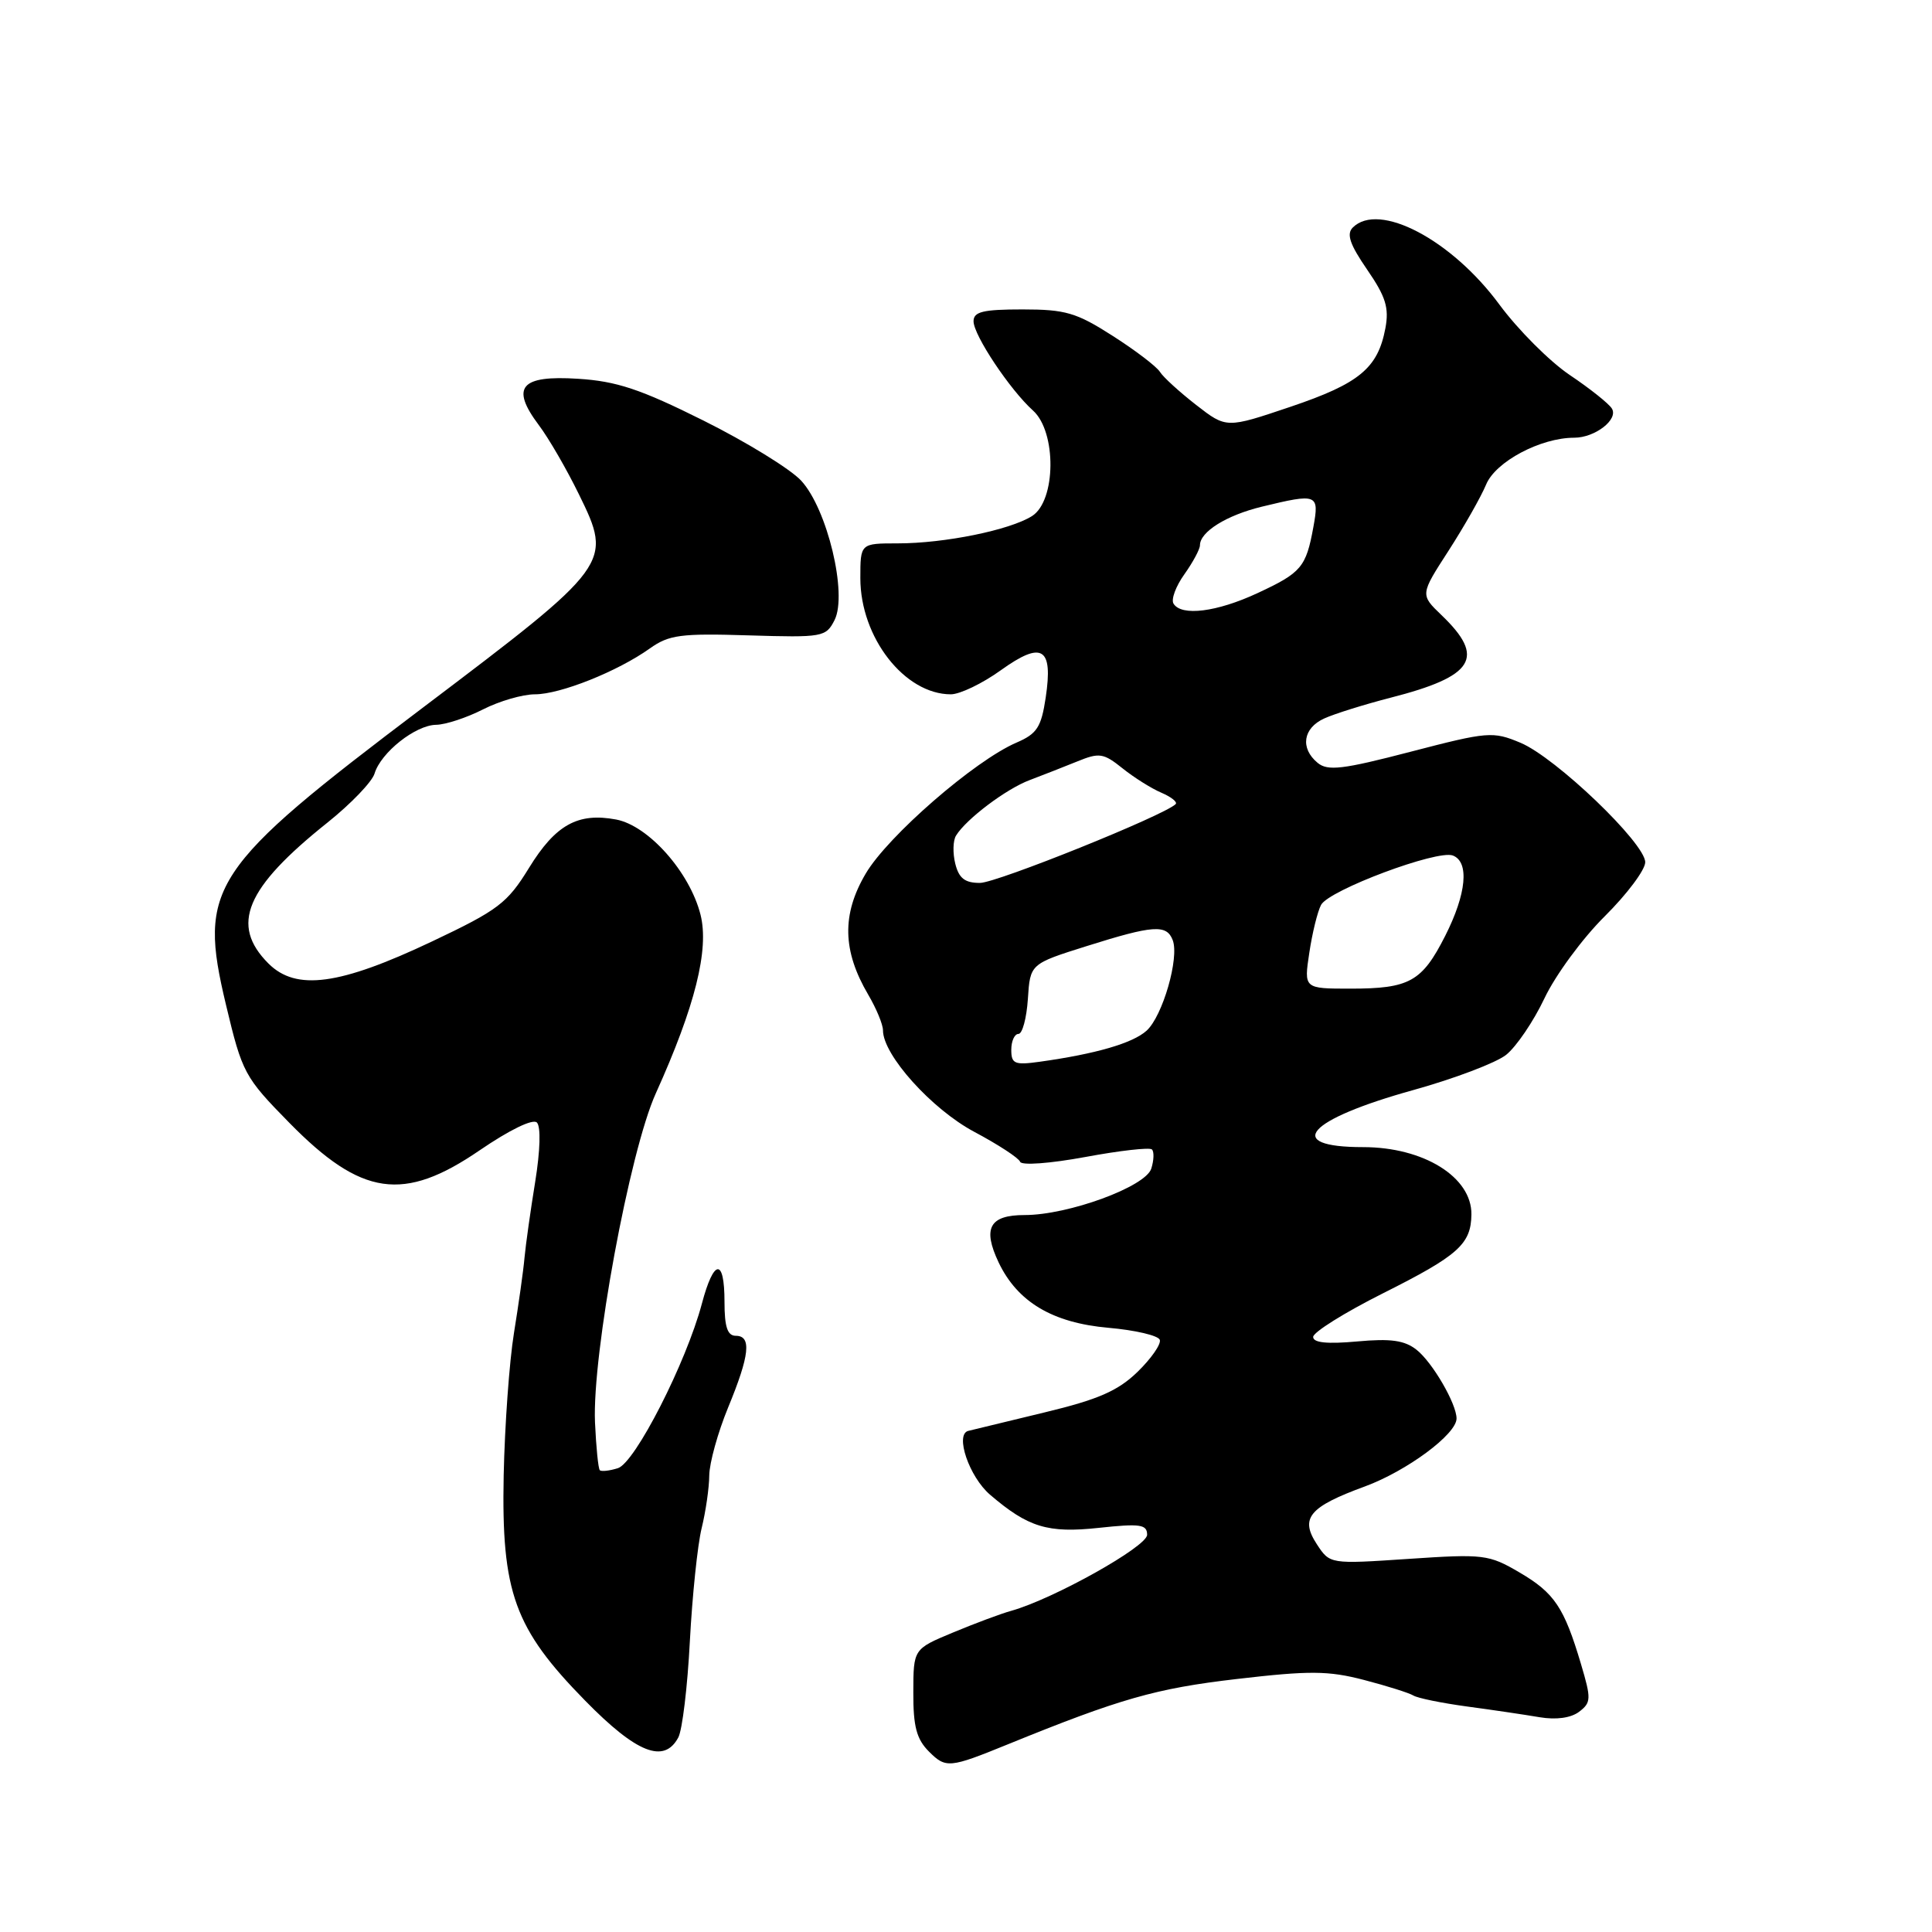 <?xml version="1.0" encoding="UTF-8" standalone="no"?>
<!DOCTYPE svg PUBLIC "-//W3C//DTD SVG 1.1//EN" "http://www.w3.org/Graphics/SVG/1.1/DTD/svg11.dtd" >
<svg xmlns="http://www.w3.org/2000/svg" xmlns:xlink="http://www.w3.org/1999/xlink" version="1.1" viewBox="0 0 256 256">
 <g >
 <path fill="currentColor"
d=" M 133.50 231.15 C 148.43 225.07 153.14 223.73 163.85 222.48 C 173.54 221.35 176.00 221.37 180.73 222.60 C 183.77 223.39 186.71 224.32 187.27 224.66 C 187.82 225.01 191.02 225.66 194.39 226.12 C 197.75 226.57 202.07 227.21 204.00 227.54 C 206.20 227.91 208.15 227.64 209.24 226.82 C 210.84 225.60 210.86 225.11 209.49 220.50 C 207.25 212.97 205.97 211.07 201.33 208.35 C 197.28 205.98 196.60 205.89 186.65 206.56 C 176.22 207.26 176.22 207.26 174.49 204.62 C 172.22 201.16 173.46 199.67 180.86 196.96 C 186.42 194.91 193.00 190.04 193.00 187.96 C 193.00 186.01 189.81 180.52 187.71 178.86 C 186.12 177.60 184.30 177.34 179.82 177.75 C 175.85 178.11 174.00 177.92 174.00 177.15 C 174.00 176.53 178.15 173.93 183.23 171.38 C 193.24 166.36 194.92 164.86 194.97 160.92 C 195.03 155.97 188.64 152.00 180.62 152.00 C 169.94 152.00 173.16 148.35 187.30 144.43 C 192.69 142.93 198.21 140.84 199.56 139.78 C 200.91 138.71 203.20 135.34 204.65 132.28 C 206.09 129.23 209.69 124.33 212.64 121.41 C 215.59 118.48 218.00 115.26 218.00 114.25 C 218.00 111.73 206.15 100.38 201.47 98.42 C 197.81 96.89 197.17 96.94 186.91 99.61 C 177.90 101.96 175.93 102.19 174.59 101.08 C 172.25 99.14 172.65 96.48 175.47 95.20 C 176.83 94.58 180.77 93.35 184.22 92.46 C 195.37 89.61 196.89 87.14 191.00 81.50 C 188.18 78.79 188.18 78.79 191.93 72.99 C 193.99 69.79 196.24 65.84 196.92 64.20 C 198.17 61.17 204.14 58.00 208.59 58.00 C 211.35 58.00 214.48 55.58 213.58 54.13 C 213.18 53.48 210.67 51.48 208.00 49.69 C 205.33 47.89 201.14 43.69 198.68 40.36 C 192.35 31.76 182.71 26.69 179.25 30.15 C 178.39 31.01 178.86 32.39 181.15 35.72 C 183.62 39.31 184.08 40.78 183.57 43.50 C 182.57 48.79 180.12 50.82 171.00 53.90 C 162.50 56.77 162.50 56.77 158.50 53.66 C 156.30 51.95 154.14 49.98 153.70 49.28 C 153.26 48.57 150.44 46.42 147.43 44.50 C 142.62 41.42 141.18 41.00 135.48 41.00 C 130.26 41.00 129.00 41.30 129.00 42.57 C 129.00 44.41 133.83 51.66 136.88 54.40 C 140.02 57.23 139.94 66.36 136.75 68.38 C 133.80 70.24 125.17 72.00 118.95 72.00 C 114.00 72.00 114.00 72.00 114.00 76.61 C 114.00 84.47 119.87 92.00 125.99 92.00 C 127.19 92.00 130.17 90.57 132.60 88.82 C 138.09 84.88 139.56 85.77 138.56 92.44 C 137.97 96.36 137.41 97.23 134.69 98.40 C 129.15 100.78 117.63 110.79 114.71 115.76 C 111.52 121.17 111.63 126.00 115.05 131.81 C 116.12 133.63 117.00 135.75 117.00 136.53 C 117.00 139.79 123.44 146.95 129.07 149.96 C 132.25 151.65 134.99 153.44 135.17 153.94 C 135.36 154.45 139.12 154.17 143.80 153.31 C 148.37 152.46 152.35 152.01 152.64 152.31 C 152.94 152.61 152.90 153.75 152.55 154.85 C 151.79 157.25 141.56 161.00 135.77 161.00 C 131.12 161.00 130.17 162.73 132.32 167.27 C 134.82 172.52 139.47 175.29 146.88 175.94 C 150.43 176.25 153.50 176.97 153.68 177.54 C 153.87 178.11 152.54 180.02 150.73 181.78 C 148.13 184.30 145.52 185.44 138.46 187.14 C 133.53 188.33 128.96 189.44 128.30 189.60 C 126.50 190.05 128.42 195.69 131.19 198.06 C 136.23 202.38 138.84 203.18 145.59 202.45 C 151.09 201.86 152.00 201.99 152.00 203.37 C 152.00 204.93 139.59 211.87 134.00 213.44 C 132.62 213.82 129.15 215.12 126.27 216.32 C 121.03 218.50 121.03 218.50 121.02 224.25 C 121.00 228.77 121.45 230.45 123.09 232.09 C 125.33 234.33 125.80 234.29 133.50 231.15 Z  M 89.88 230.22 C 90.41 229.23 91.10 223.50 91.41 217.47 C 91.73 211.43 92.43 204.70 92.97 202.50 C 93.51 200.30 93.97 197.15 93.98 195.50 C 94.00 193.85 95.12 189.80 96.48 186.50 C 99.34 179.57 99.61 177.00 97.50 177.00 C 96.39 177.00 96.00 175.83 96.00 172.50 C 96.00 166.64 94.59 166.76 93.00 172.75 C 90.92 180.56 84.16 193.81 81.88 194.54 C 80.77 194.89 79.68 195.01 79.48 194.81 C 79.27 194.61 78.99 191.75 78.84 188.47 C 78.45 179.50 83.43 152.53 86.90 144.87 C 92.10 133.36 93.99 125.81 92.82 121.19 C 91.39 115.55 85.92 109.40 81.64 108.59 C 76.57 107.64 73.61 109.28 70.09 115.01 C 67.21 119.69 66.02 120.59 57.24 124.75 C 44.98 130.56 39.24 131.33 35.57 127.67 C 30.47 122.56 32.51 117.68 43.40 108.99 C 46.49 106.52 49.30 103.60 49.63 102.50 C 50.47 99.71 55.05 96.08 57.79 96.04 C 59.05 96.02 61.84 95.10 64.00 94.00 C 66.16 92.90 69.25 92.00 70.88 92.00 C 74.24 92.00 81.83 88.97 86.11 85.92 C 88.65 84.11 90.21 83.91 99.20 84.19 C 109.03 84.49 109.44 84.41 110.58 82.17 C 112.33 78.72 109.61 67.39 106.14 63.67 C 104.69 62.12 98.86 58.54 93.20 55.72 C 84.86 51.56 81.70 50.51 76.60 50.19 C 68.97 49.70 67.62 51.29 71.39 56.32 C 72.71 58.07 75.10 62.20 76.71 65.50 C 81.20 74.66 81.06 74.84 56.00 93.79 C 27.79 115.11 26.21 117.49 29.95 133.17 C 32.10 142.17 32.39 142.72 38.33 148.77 C 47.90 158.52 53.47 159.33 63.56 152.42 C 67.51 149.72 70.61 148.21 71.14 148.74 C 71.68 149.28 71.58 152.47 70.92 156.57 C 70.30 160.38 69.66 164.92 69.50 166.65 C 69.35 168.38 68.71 172.88 68.10 176.65 C 67.49 180.42 66.88 188.90 66.74 195.50 C 66.43 211.01 68.15 215.78 77.55 225.36 C 84.36 232.31 88.00 233.74 89.88 230.22 Z  M 134.00 139.11 C 134.00 137.95 134.43 137.00 134.95 137.00 C 135.47 137.00 136.03 134.91 136.20 132.36 C 136.50 127.72 136.50 127.72 144.00 125.36 C 152.83 122.58 154.58 122.46 155.39 124.57 C 156.29 126.92 154.06 134.63 151.93 136.57 C 150.09 138.23 145.21 139.65 137.75 140.69 C 134.44 141.15 134.00 140.96 134.00 139.11 Z  M 173.49 126.25 C 173.88 123.64 174.58 120.78 175.05 119.90 C 176.10 117.94 190.44 112.57 192.51 113.36 C 194.72 114.21 194.32 118.43 191.50 124.00 C 188.42 130.08 186.77 131.00 178.95 131.00 C 172.77 131.00 172.77 131.00 173.49 126.25 Z  M 126.58 114.45 C 126.23 113.05 126.27 111.37 126.68 110.72 C 128.03 108.52 133.33 104.53 136.43 103.37 C 138.12 102.73 140.95 101.62 142.73 100.90 C 145.66 99.70 146.21 99.78 148.73 101.80 C 150.25 103.02 152.57 104.48 153.89 105.04 C 155.20 105.60 156.05 106.28 155.78 106.55 C 154.29 108.04 132.09 116.98 129.86 116.99 C 127.86 117.00 127.06 116.38 126.58 114.45 Z  M 155.50 79.99 C 155.15 79.44 155.80 77.68 156.94 76.09 C 158.07 74.50 159.00 72.77 159.00 72.25 C 159.00 70.47 162.51 68.28 167.19 67.14 C 174.57 65.35 174.83 65.45 174.03 69.83 C 173.06 75.16 172.44 75.89 166.63 78.59 C 161.24 81.10 156.55 81.69 155.50 79.99 Z "/>
</g>
</svg>